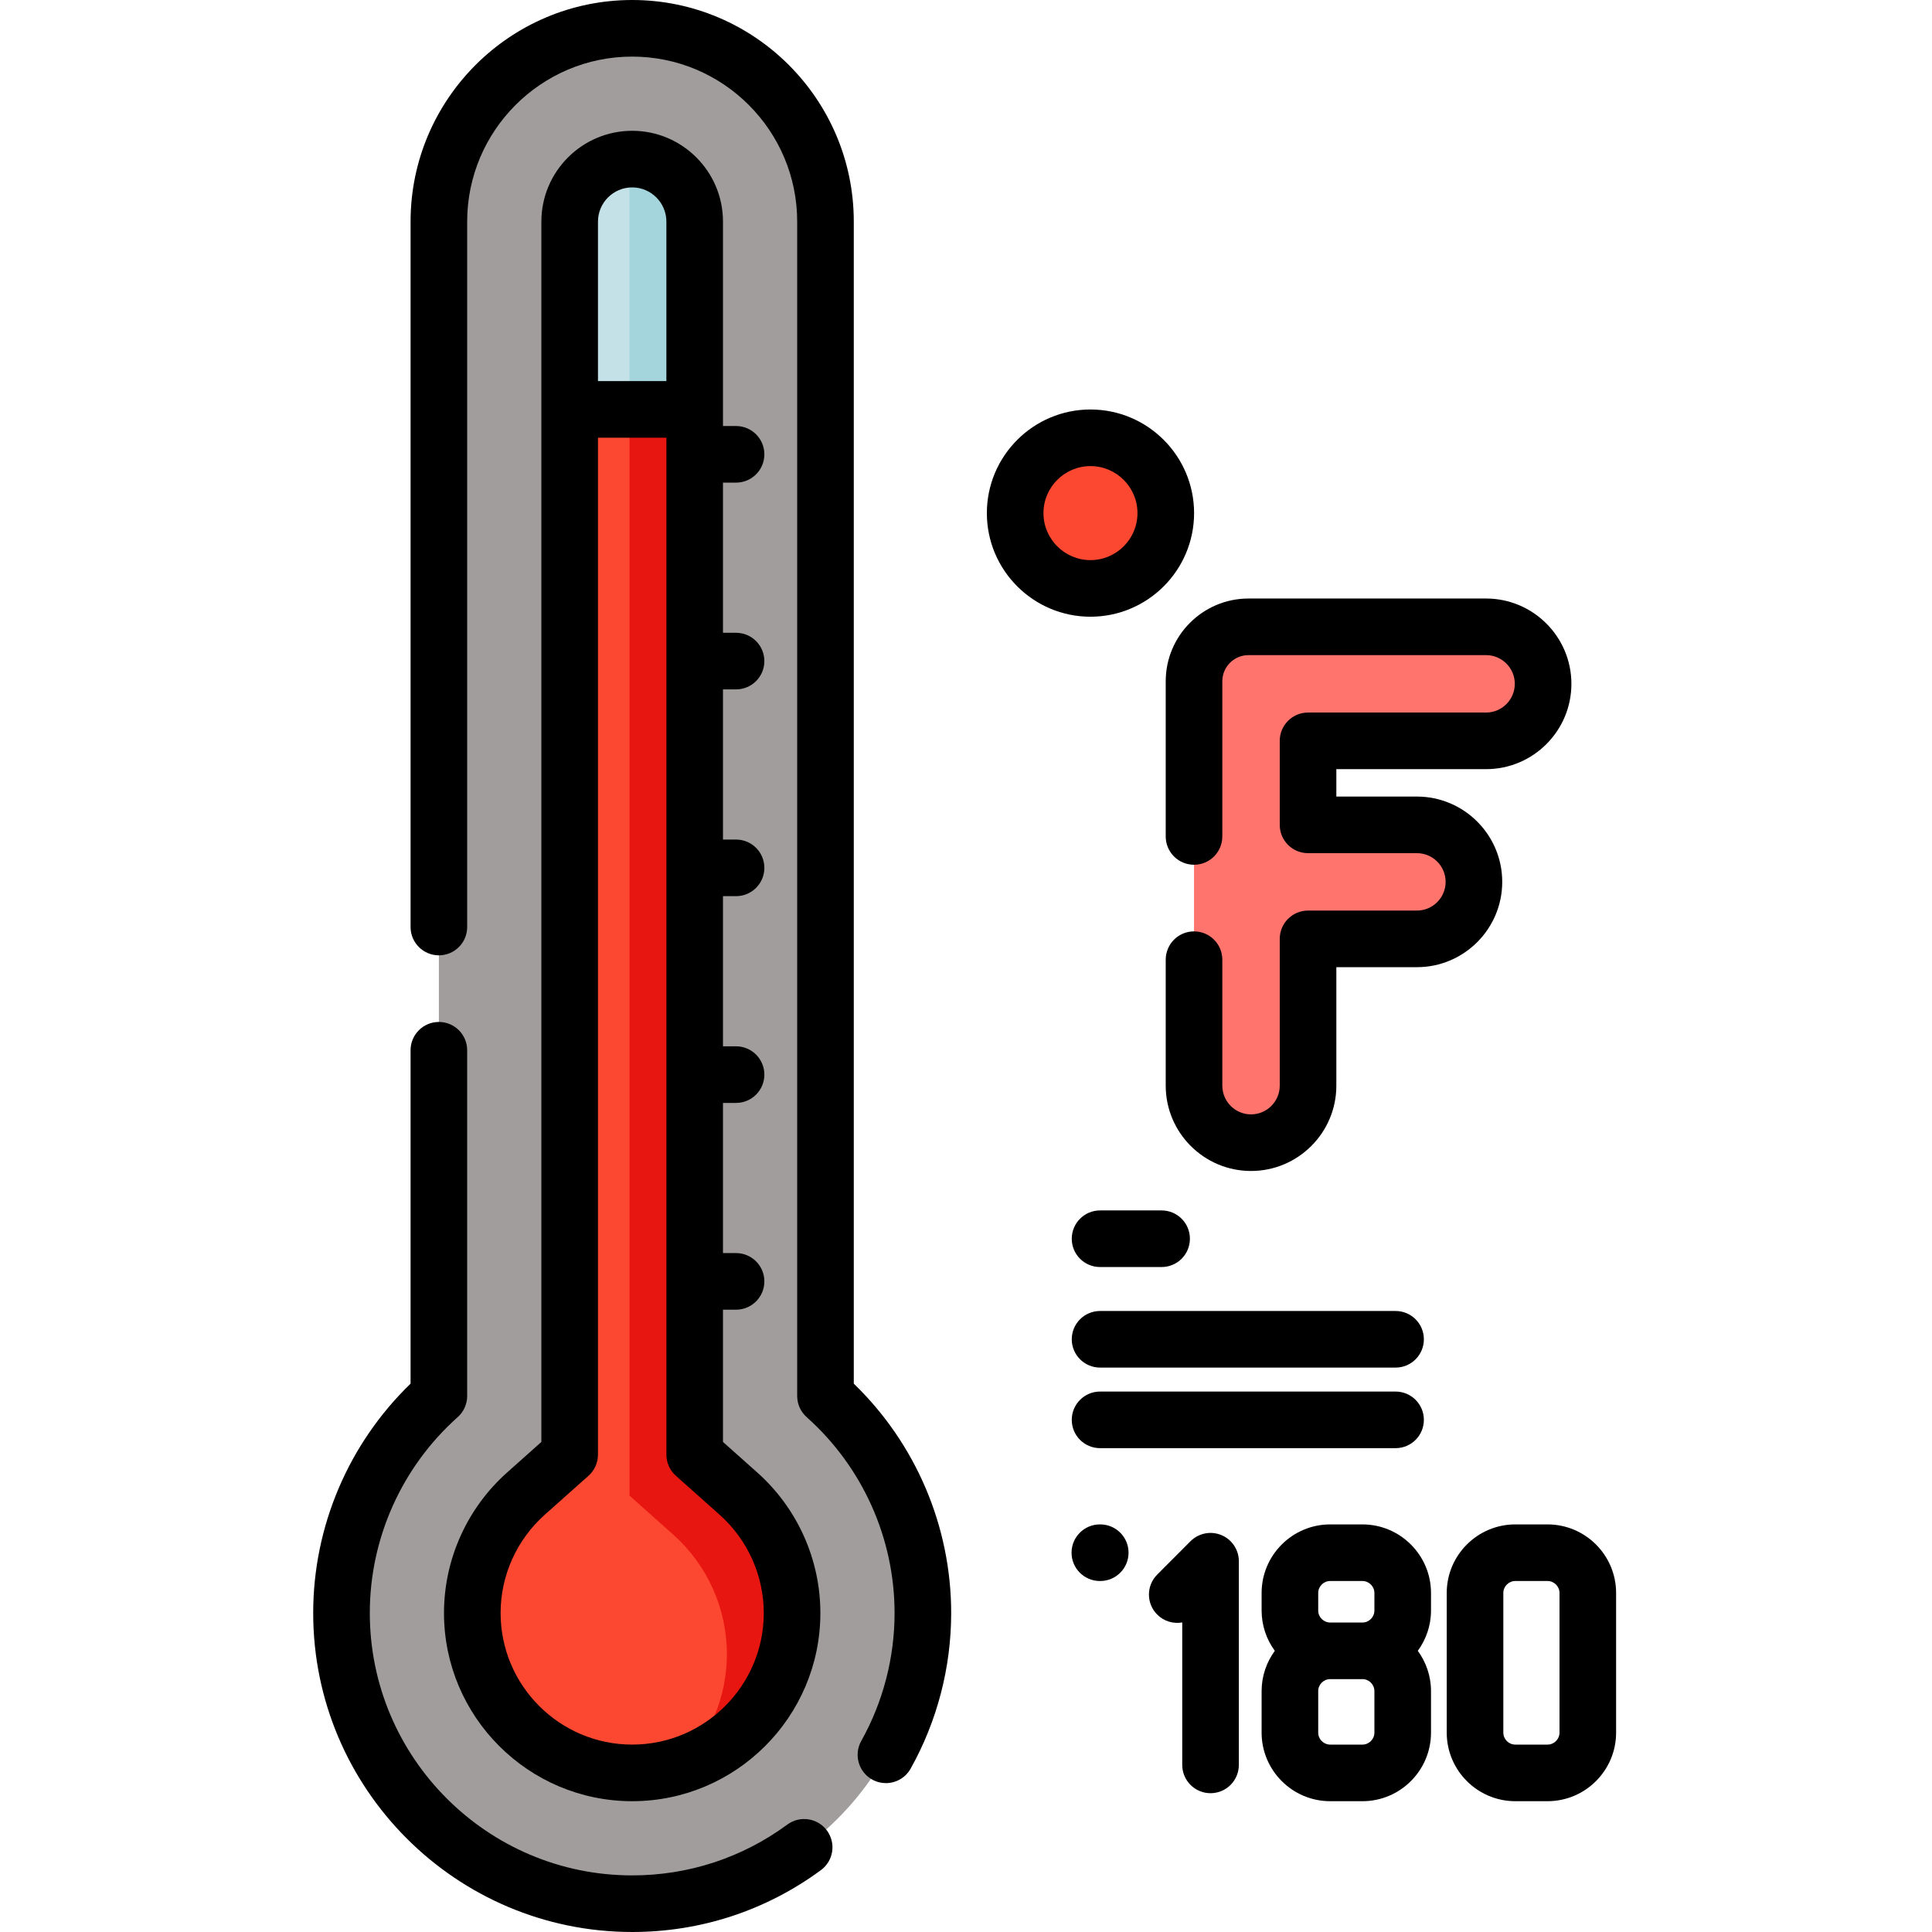 <svg height="512pt" viewBox="-83 0 512 512" width="512pt" xmlns="http://www.w3.org/2000/svg"><path d="m135.762 369.953v-311.227c0-28.289-22.938-51.227-51.227-51.227-28.293 0-51.23 22.934-51.23 51.227v311.227c-15.828 14.109-25.805 34.641-25.805 57.512 0 42.547 34.488 77.035 77.035 77.035 42.543 0 77.031-34.488 77.031-77.035 0-22.871-9.977-43.402-25.805-57.512zm0 0" fill="#a09d9c"/><path d="m126.906 427.469c0 23.355-19.004 42.371-42.371 42.371-23.367 0-42.371-19.016-42.371-42.371 0-12.062 5.18-23.59 14.211-31.637l11.594-10.336v-326.766c0-8.898 7.055-16.18 15.863-16.547.234-.02.469-.02.703-.02 9.133 0 16.566 7.434 16.566 16.566v326.766l11.59 10.336c9.035 8.047 14.215 19.574 14.215 31.637zm0 0" fill="#c4e1e8"/><path d="m101.102 58.73v269.652h-17.27v-286.199c.234-.02.469-.02.703-.02 9.133 0 16.566 7.434 16.566 16.566zm0 0" fill="#a4d5dd"/><path d="m126.906 427.469c0 18.738-12.234 34.684-29.141 40.25-4.168 1.375-8.613 2.121-13.23 2.121-23.367 0-42.371-19.016-42.371-42.371 0-12.062 5.18-23.59 14.211-31.637l11.594-10.336v-276.996h33.133v276.996l11.59 10.336c9.035 8.047 14.215 19.574 14.215 31.637zm0 0" fill="#fc4830"/><path d="m126.906 427.469c0 18.738-12.234 34.684-29.141 40.25 7.34-7.617 11.867-17.984 11.867-29.383 0-12.051-5.18-23.582-14.199-31.637l-11.605-10.336v-287.863h17.273v276.996l11.59 10.336c9.035 8.047 14.215 19.574 14.215 31.637zm0 0" fill="#e81610"/><path d="m225.945 135.98c0 11.023-8.938 19.957-19.961 19.957s-19.957-8.934-19.957-19.957c0-11.023 8.934-19.961 19.957-19.961s19.961 8.938 19.961 19.961zm0 0" fill="#fc4830"/><path d="m325.938 181.223c0-8.344-6.766-15.109-15.109-15.109h-62.965c-7.973 0-14.438 6.465-14.438 14.441v107.16c0 8.348 6.766 15.109 15.109 15.109s15.109-6.766 15.109-15.109v-38.898h28.855c8.344 0 15.109-6.766 15.109-15.109s-6.766-15.109-15.109-15.109h-28.855v-22.262h47.184c8.344-.004 15.109-6.77 15.109-15.113zm0 0" fill="#ff756e"/><path d="m84.535 34.664c-13.27 0-24.066 10.793-24.066 24.062v323.402l-9.086 8.102c-10.625 9.469-16.719 23.043-16.719 37.234 0 27.5 22.371 49.871 49.871 49.871 27.496 0 49.871-22.371 49.871-49.871 0-14.195-6.094-27.766-16.719-37.234l-9.09-8.102v-35.047h3.465c4.141 0 7.5-3.359 7.5-7.5 0-4.145-3.359-7.5-7.5-7.5h-3.465v-39.797h3.465c4.141 0 7.5-3.355 7.5-7.5 0-4.141-3.359-7.5-7.5-7.5h-3.465v-39.793h3.465c4.141 0 7.5-3.359 7.5-7.5 0-4.145-3.359-7.5-7.5-7.5h-3.465v-39.797h3.465c4.141 0 7.5-3.355 7.5-7.5 0-4.141-3.359-7.5-7.5-7.5h-3.465v-39.793h3.465c4.141 0 7.5-3.359 7.5-7.5s-3.359-7.5-7.5-7.5h-3.465v-54.176c0-13.27-10.793-24.062-24.062-24.062zm0 15c4.996 0 9.062 4.066 9.062 9.062v42.273h-18.129v-42.273c0-4.996 4.066-9.062 9.066-9.062zm34.871 377.801c0 19.23-15.645 34.871-34.871 34.871-19.227 0-34.871-15.645-34.871-34.871 0-9.922 4.266-19.41 11.695-26.039l11.602-10.336c1.598-1.426 2.508-3.461 2.508-5.602v-269.488h18.133v269.488c0 2.141.91 4.176 2.508 5.602l11.602 10.34c7.43 6.625 11.695 16.113 11.695 26.035zm0 0"/><path d="m143.262 58.727c0-32.383-26.348-58.727-58.727-58.727-32.383 0-58.73 26.344-58.73 58.727v186.945c0 4.141 3.359 7.5 7.5 7.5 4.145 0 7.5-3.359 7.5-7.5v-186.945c0-24.109 19.617-43.727 43.73-43.727 24.109 0 43.727 19.617 43.727 43.727v311.227c0 2.141.914 4.176 2.512 5.598 14.805 13.195 23.297 32.121 23.297 51.918 0 11.863-3.055 23.59-8.836 33.91-2.02 3.613-.73 8.184 2.883 10.207 1.156.648 2.414.957 3.656.957 2.625 0 5.176-1.383 6.551-3.836 7.027-12.555 10.746-26.812 10.746-41.238 0-22.93-9.363-44.891-25.809-60.785zm0 0"/><path d="m125.668 483.52c-11.996 8.82-26.219 13.48-41.137 13.48-38.34 0-69.531-31.191-69.531-69.535 0-19.793 8.492-38.719 23.297-51.914 1.598-1.422 2.508-3.461 2.508-5.598v-91.625c0-4.141-3.355-7.5-7.5-7.5-4.141 0-7.5 3.359-7.5 7.5v88.355c-16.441 15.895-25.805 37.855-25.805 60.781 0 46.613 37.922 84.535 84.531 84.535 18.137 0 35.434-5.668 50.02-16.395 3.34-2.457 4.055-7.148 1.602-10.488-2.453-3.336-7.148-4.051-10.484-1.598zm0 0"/><path d="m233.445 135.98c0-15.145-12.316-27.461-27.461-27.461-15.141 0-27.457 12.32-27.457 27.461s12.316 27.457 27.457 27.457c15.145 0 27.461-12.316 27.461-27.457zm-39.918 0c0-6.871 5.59-12.461 12.457-12.461 6.871 0 12.461 5.59 12.461 12.461 0 6.867-5.59 12.457-12.461 12.457-6.867 0-12.457-5.59-12.457-12.457zm0 0"/><path d="m208.527 335.777h16.312c4.145 0 7.5-3.355 7.5-7.5 0-4.141-3.355-7.5-7.5-7.5h-16.312c-4.145 0-7.5 3.359-7.5 7.5 0 4.145 3.355 7.5 7.5 7.5zm0 0"/><path d="m286.84 347.426h-78.312c-4.145 0-7.5 3.359-7.5 7.5s3.355 7.5 7.5 7.5h78.312c4.145 0 7.5-3.359 7.5-7.5s-3.355-7.5-7.5-7.5zm0 0"/><path d="m286.84 368.777h-78.312c-4.145 0-7.5 3.359-7.5 7.5 0 4.145 3.355 7.5 7.5 7.5h78.312c4.145 0 7.5-3.355 7.5-7.5 0-4.141-3.355-7.5-7.5-7.5zm0 0"/><path d="m278.051 403.984h-8.531c-10.023 0-18.18 8.152-18.18 18.176v4.645c0 3.992 1.309 7.676 3.5 10.68-2.191 3-3.5 6.684-3.5 10.676v10.996c0 10.023 8.156 18.18 18.18 18.18h8.531c10.023 0 18.18-8.152 18.18-18.18v-10.996c0-3.992-1.309-7.676-3.5-10.676 2.191-3.004 3.5-6.688 3.5-10.68v-4.645c0-10.023-8.156-18.176-18.18-18.176zm-11.711 18.176c0-1.75 1.426-3.176 3.18-3.176h8.531c1.754 0 3.18 1.426 3.18 3.176v4.645c0 1.754-1.426 3.18-3.18 3.18h-8.531c-1.754 0-3.18-1.426-3.18-3.18zm14.891 37c0 1.75-1.426 3.176-3.18 3.176h-8.531c-1.754 0-3.18-1.426-3.18-3.176v-11c0-1.75 1.426-3.176 3.18-3.176h8.531c1.754 0 3.18 1.426 3.18 3.176zm0 0"/><path d="m327.109 403.984h-8.535c-10.023 0-18.176 8.152-18.176 18.176v36.996c0 10.023 8.152 18.18 18.176 18.18h8.535c10.023 0 18.176-8.152 18.176-18.18v-36.996c0-10.023-8.152-18.176-18.176-18.176zm3.176 55.176c0 1.75-1.426 3.176-3.176 3.176h-8.535c-1.75 0-3.176-1.426-3.176-3.176v-37c0-1.75 1.426-3.176 3.176-3.176h8.535c1.75 0 3.176 1.426 3.176 3.176zm0 0"/><path d="m208.613 403.984h-.105c-.012 0-.023 0-.035 0-4.125 0-7.48 3.332-7.5 7.465-.02 4.141 3.324 7.516 7.465 7.535h.105.035c4.125 0 7.48-3.336 7.5-7.465.02-4.145-3.324-7.516-7.465-7.535zm0 0"/><path d="m225.926 180.551v41.117c0 4.145 3.355 7.5 7.5 7.5 4.141 0 7.5-3.355 7.5-7.5v-41.117c0-3.824 3.109-6.938 6.938-6.938h62.965c4.195 0 7.609 3.414 7.609 7.609 0 4.195-3.414 7.609-7.609 7.609h-47.184c-4.145 0-7.5 3.359-7.5 7.5v22.266c0 4.141 3.355 7.5 7.5 7.5h28.852c4.199 0 7.609 3.414 7.609 7.605 0 4.195-3.41 7.609-7.609 7.609h-28.852c-4.145 0-7.5 3.359-7.5 7.5v38.902c0 4.195-3.414 7.609-7.613 7.609-4.195 0-7.605-3.414-7.605-7.609v-33.387c0-4.141-3.359-7.5-7.5-7.5-4.145 0-7.5 3.359-7.5 7.5v33.387c0 12.465 10.141 22.609 22.609 22.609 12.465 0 22.609-10.145 22.609-22.609v-31.402h21.352c12.469 0 22.609-10.141 22.609-22.609 0-12.465-10.141-22.605-22.609-22.605h-21.352v-7.266h39.684c12.469 0 22.609-10.145 22.609-22.609s-10.145-22.609-22.609-22.609h-62.965c-12.098 0-21.938 9.844-21.938 21.938zm0 0"/><path d="m240.672 406.812c-2.809-1.164-6.031-.516-8.176 1.629l-8.824 8.844c-2.926 2.93-2.922 7.68.012 10.605 1.801 1.801 4.293 2.488 6.621 2.074v37.754c0 4.141 3.355 7.5 7.5 7.5 4.145 0 7.5-3.359 7.5-7.5v-53.977c0-3.035-1.828-5.77-4.633-6.93zm0 0"/></svg>